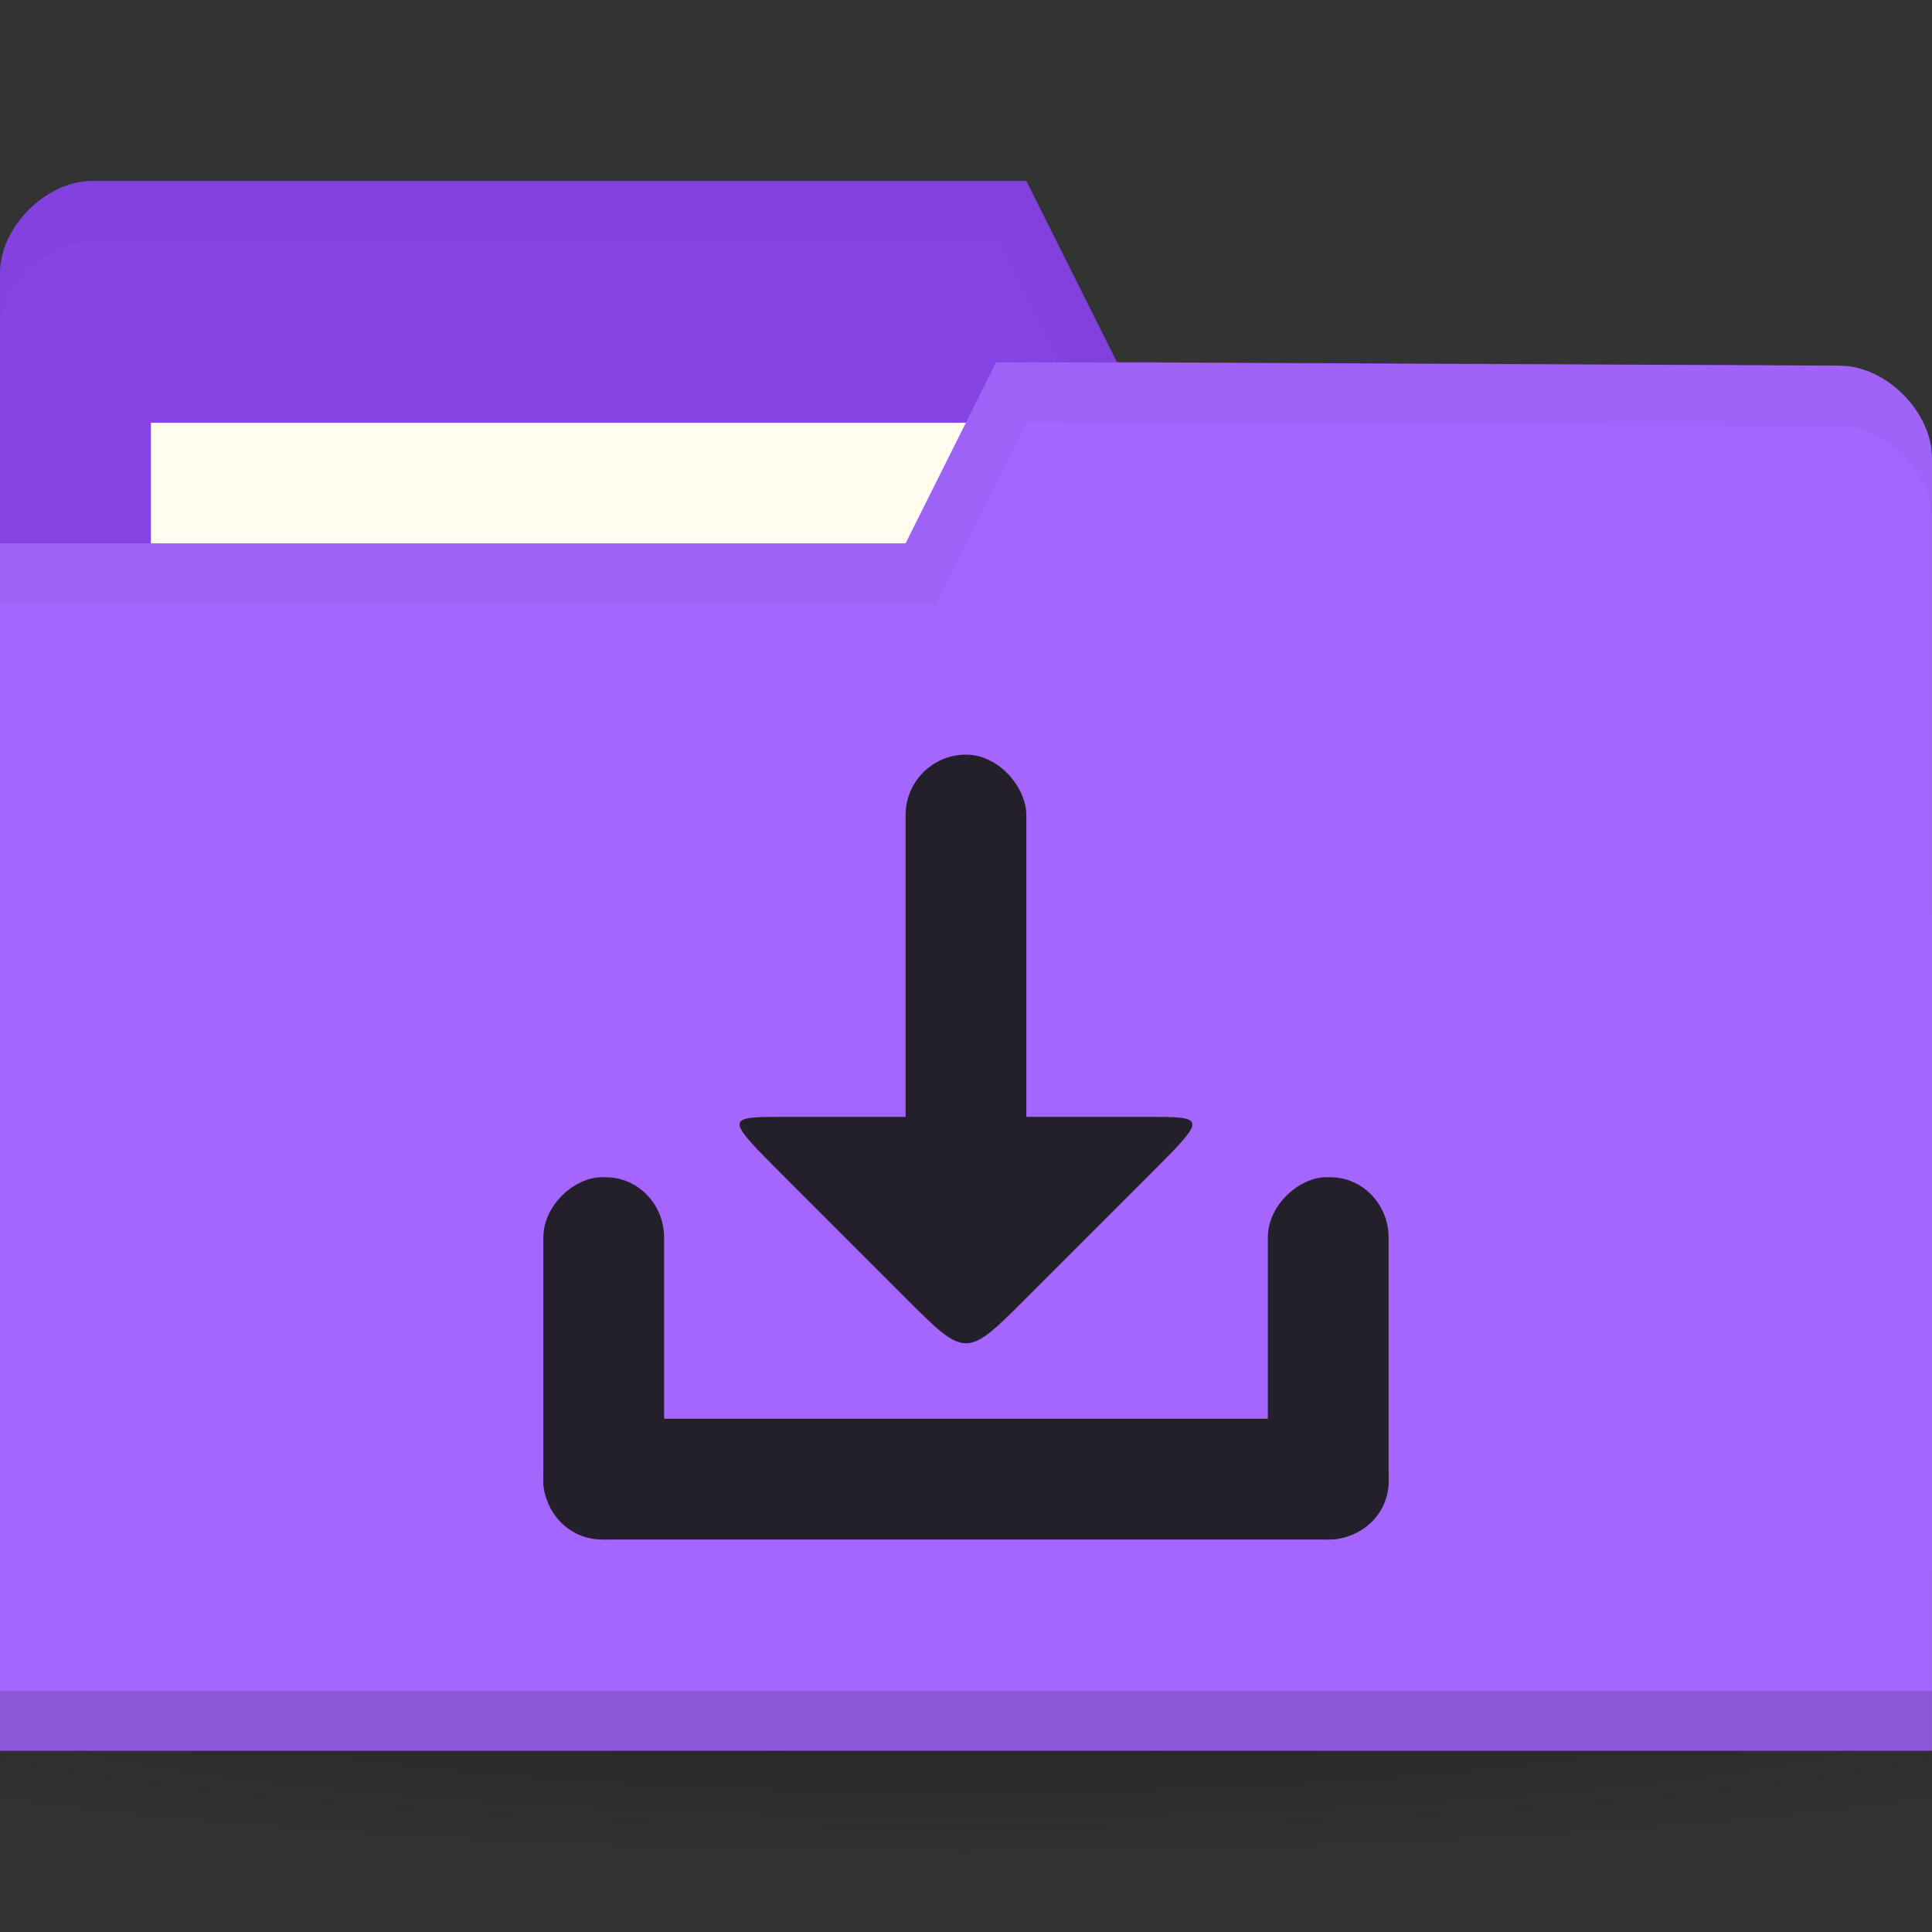 <svg xmlns="http://www.w3.org/2000/svg" viewBox="0 0 32 32">
 <rect x="0" y="0" width="32" height="32" fill="#333333" stroke="none"/>
 <defs>
  <radialGradient id="radialGradient3031" gradientUnits="userSpaceOnUse" gradientTransform="matrix(1,0,0,0.104,0,50.597)" cx="32.5" cy="56.5" r="33.5">
   <stop style="stop-color:#000;stop-opacity:1"/>
   <stop offset="1" style="stop-color:#000;stop-opacity:0"/>
  </radialGradient>
 </defs>
 <g transform="translate(0,-1020.362)">
  <path d="m 66 56.5 a 33.5 3.5 0 1 1 -67 0 33.5 3.5 0 1 1 67 0 z" transform="matrix(0.716,0,0,0.857,-7.284,999.934)" style="fill:url(#radialGradient3031);opacity:0.3;fill-opacity:1;stroke:none"/>
  <g transform="matrix(0.5,0,0,0.5,23.373,519.754)">
   <path d="m -46.747 1010.27 0 42.824 64 0 0 -21.412 -3.048 -18.353 -23.952 -0.118 -3 -6 -30.952 0 c -1.524 0 -3.048 1.529 -3.048 3.059 z" style="fill:#8744e5;fill-opacity:1;stroke:none"/>
   <rect y="1015.22" x="-41.747" height="11.882" width="31.571" style="fill:#fffdf0;fill-opacity:1;stroke:none"/>
   <path d="m -43.684 1007.22 c -1.524 0 -3.063 1.533 -3.063 3.063 l 0 2 c 0 -1.529 1.539 -3.063 3.063 -3.063 l 29.938 0 3 6 24.938 0.125 3.063 18.344 0 -2 -3.063 -18.344 -23.938 -0.125 -3 -6 z" style="fill:#000;opacity:0.03;fill-opacity:1;stroke:none"/>
   <path d="m 17.253 1016.39 0 42.824 -64 0 0 -40 30 0 3 -6 27.952 0.118 c 1.524 0 3.048 1.529 3.048 3.059 z" style="fill:#a566ff;fill-opacity:1;stroke:none"/>
   <path d="m -46.747 1057.22 0 2 64 0 0 -2 z" style="fill:#000;opacity:0.15;fill-opacity:1;stroke:none"/>
   <path d="m -13.747 1013.22 -3 6 -30 0 0 2 31 0 3 -6 26.938 0.125 c 1.524 0 3.063 1.533 3.063 3.063 l 0 -2 c 0 -1.529 -1.539 -3.063 -3.063 -3.063 z" style="fill:#000;opacity:0.03;fill-opacity:1;stroke:none"/>
   <g transform="translate(-46.747,12.854)" style="opacity:1">
    <rect width="28" height="4" x="18" y="1035.36" rx="2" ry="1.905" style="fill:#24202b;fill-opacity:1;stroke:none"/>
    <rect ry="1.929" rx="2" y="-22" x="1027.36" height="4" width="12" transform="matrix(0,1,-1,0,0,0)" style="fill:#24202b;fill-opacity:1;stroke:none"/>
    <rect transform="matrix(0,1,-1,0,0,0)" width="12" height="4" x="1027.36" y="-46" rx="2" ry="1.929" style="fill:#24202b;fill-opacity:1;stroke:none"/>
    <path d="m 34 1031.36 c -2 2 -2 2 -4 0 l -4 -4 c -2 -2 -2 -2 0 -2 l 12 0 c 2 0 2 0 0 2 z" style="fill:#24202b;fill-opacity:1;stroke:none"/>
    <rect width="4" height="16" x="30" y="1013.36" rx="2" style="fill:#24202b;fill-opacity:1;stroke:none"/>
   </g>
  </g>
 </g>
</svg>
